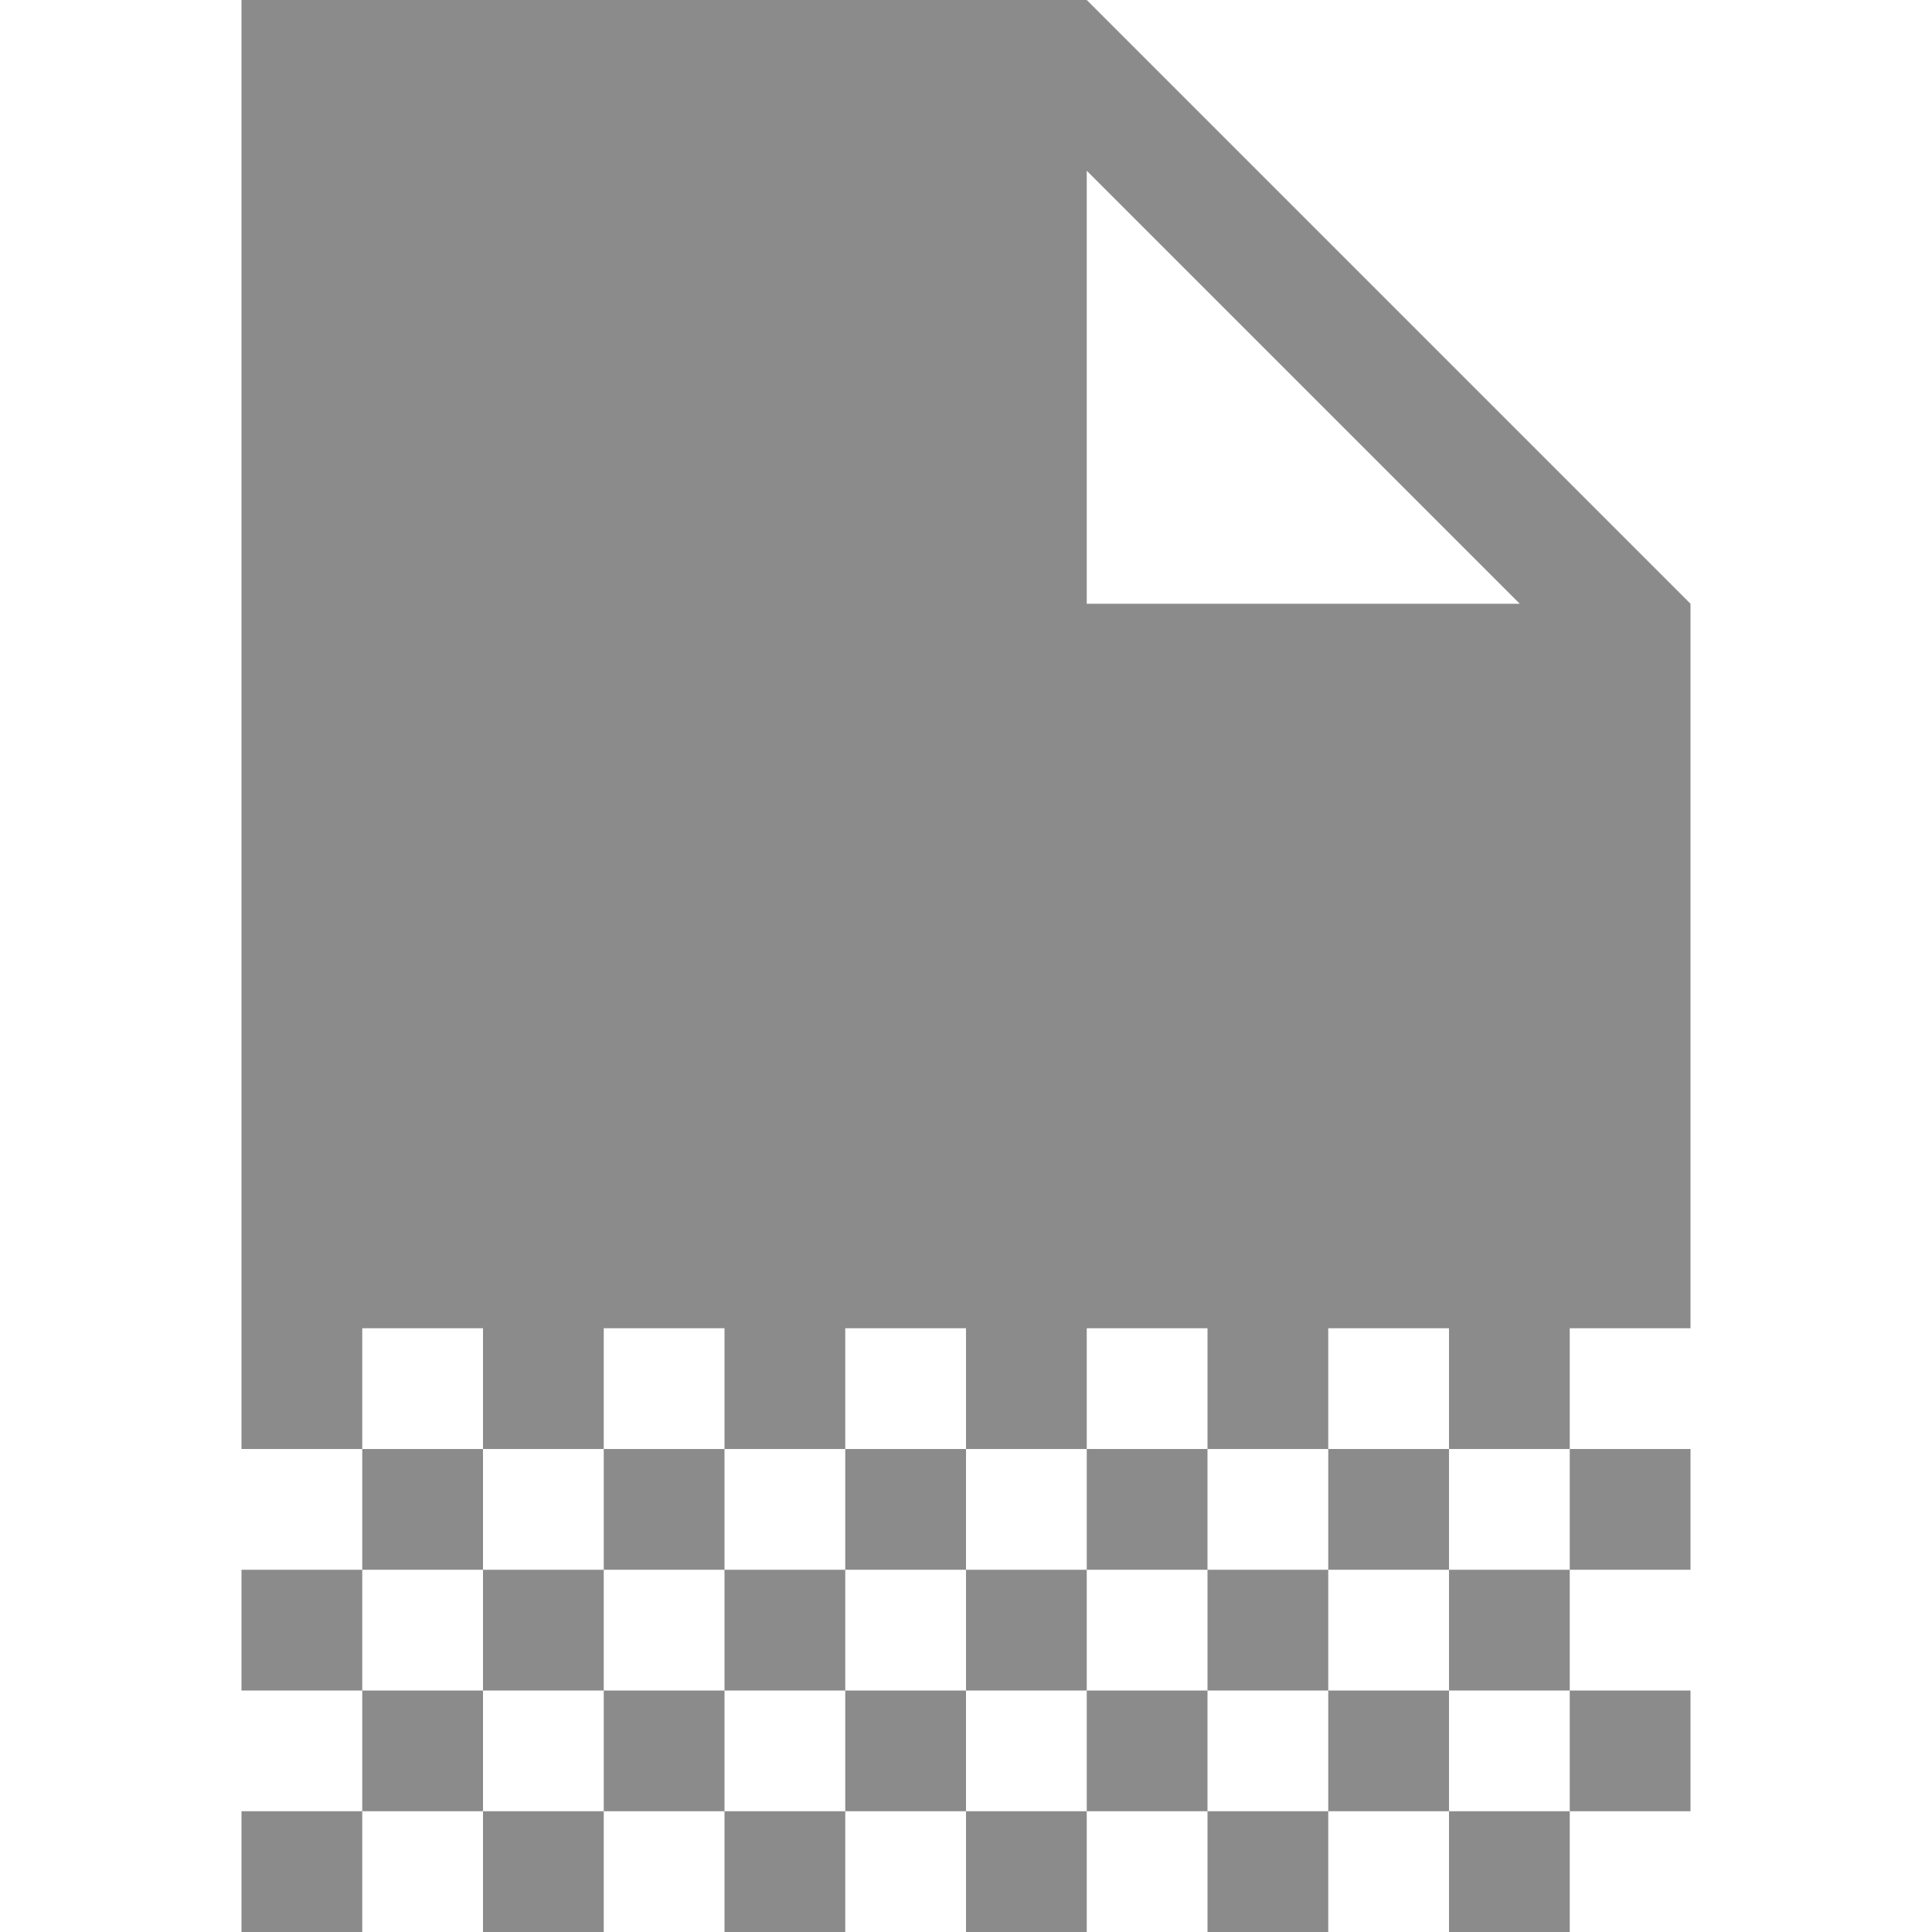 <?xml version="1.0" encoding="UTF-8" standalone="no"?>
<!-- Created with Inkscape (http://www.inkscape.org/) -->

<svg
   xmlns:dc="http://purl.org/dc/elements/1.1/"
   xmlns:cc="http://creativecommons.org/ns#"
   xmlns:rdf="http://www.w3.org/1999/02/22-rdf-syntax-ns#"
   xmlns:svg="http://www.w3.org/2000/svg"
   xmlns="http://www.w3.org/2000/svg"
   xmlns:sodipodi="http://sodipodi.sourceforge.net/DTD/sodipodi-0.dtd"
   xmlns:inkscape="http://www.inkscape.org/namespaces/inkscape"
   id="svg7384"
   version="1.1"
   inkscape:version="0.91 r13725"
   height="16"
   sodipodi:docname="folder-templates-symbolic.svg"
   width="16">
  <sodipodi:namedview
     inkscape:cy="6.2754802"
     inkscape:current-layer="layer13"
     inkscape:window-width="1920"
     pagecolor="#555753"
     showborder="true"
     showguides="true"
     inkscape:snap-nodes="true"
     objecttolerance="10"
     showgrid="true"
     inkscape:object-nodes="true"
     inkscape:pageshadow="2"
     inkscape:guide-bbox="true"
     inkscape:window-x="0"
     inkscape:snap-bbox="true"
     bordercolor="#666666"
     id="namedview88"
     inkscape:window-maximized="1"
     inkscape:snap-global="true"
     inkscape:window-y="24"
     gridtolerance="10"
     inkscape:zoom="22.627417"
     inkscape:window-height="1029"
     borderopacity="1"
     guidetolerance="10"
     inkscape:cx="7.4647805"
     inkscape:bbox-paths="true"
     inkscape:snap-grids="true"
     inkscape:pageopacity="1"
     inkscape:snap-to-guides="true"
     inkscape:object-paths="true"
     inkscape:snap-intersection-paths="true"
     inkscape:snap-smooth-nodes="true"
     inkscape:bbox-nodes="true"
     inkscape:snap-bbox-edge-midpoints="true">
    <inkscape:grid
       visible="true"
       spacingx="1px"
       type="xygrid"
       spacingy="1px"
       id="grid4866"
       empspacing="2"
       enabled="true"
       snapvisiblegridlinesonly="true" />
  </sodipodi:namedview>
  <title
     id="title9167">Gnome Symbolic Icon Theme</title>
  <defs
     id="defs7386" />
  <g
     transform="translate(-482,-176)"
     inkscape:groupmode="layer"
     id="layer9"
     inkscape:label="status"
     style="display:inline" />
  <g
     transform="translate(-482,-176)"
     inkscape:groupmode="layer"
     id="layer10"
     inkscape:label="devices" />
  <g
     transform="translate(-482,-176)"
     inkscape:groupmode="layer"
     id="layer11"
     inkscape:label="apps" />
  <g
     transform="translate(-482,-176)"
     inkscape:groupmode="layer"
     id="layer12"
     inkscape:label="actions" />
  <g
     transform="translate(-482,-176)"
     inkscape:groupmode="layer"
     id="layer13"
     inkscape:label="places">
    <g
       transform="translate(254,-820)"
       id="g40072"
       inkscape:label="folder-remote" />
    <path
       style="color:#000000;display:inline;overflow:visible;visibility:visible;fill:#8b8b8b;fill-opacity:1;fill-rule:nonzero;stroke:none;stroke-width:1;marker:none;enable-background:accumulate"
       d="M 2 0 L 2 12 L 3 12 L 3 11 L 4 11 L 4 12 L 5 12 L 5 11 L 6 11 L 6 12 L 7 12 L 7 11 L 8 11 L 8 12 L 9 12 L 9 11 L 10 11 L 10 12 L 11 12 L 11 11 L 12 11 L 12 12 L 13 12 L 13 11 L 14 11 L 14 5 L 9 0 L 2 0 z M 13 12 L 13 13 L 14 13 L 14 12 L 13 12 z M 13 13 L 12 13 L 12 14 L 13 14 L 13 13 z M 13 14 L 13 15 L 14 15 L 14 14 L 13 14 z M 13 15 L 12 15 L 12 16 L 13 16 L 13 15 z M 12 15 L 12 14 L 11 14 L 11 15 L 12 15 z M 11 15 L 10 15 L 10 16 L 11 16 L 11 15 z M 10 15 L 10 14 L 9 14 L 9 15 L 10 15 z M 9 15 L 8 15 L 8 16 L 9 16 L 9 15 z M 8 15 L 8 14 L 7 14 L 7 15 L 8 15 z M 7 15 L 6 15 L 6 16 L 7 16 L 7 15 z M 6 15 L 6 14 L 5 14 L 5 15 L 6 15 z M 5 15 L 4 15 L 4 16 L 5 16 L 5 15 z M 4 15 L 4 14 L 3 14 L 3 15 L 4 15 z M 3 15 L 2 15 L 2 16 L 3 16 L 3 15 z M 3 14 L 3 13 L 2 13 L 2 14 L 3 14 z M 3 13 L 4 13 L 4 12 L 3 12 L 3 13 z M 4 13 L 4 14 L 5 14 L 5 13 L 4 13 z M 5 13 L 6 13 L 6 12 L 5 12 L 5 13 z M 6 13 L 6 14 L 7 14 L 7 13 L 6 13 z M 7 13 L 8 13 L 8 12 L 7 12 L 7 13 z M 8 13 L 8 14 L 9 14 L 9 13 L 8 13 z M 9 13 L 10 13 L 10 12 L 9 12 L 9 13 z M 10 13 L 10 14 L 11 14 L 11 13 L 10 13 z M 11 13 L 12 13 L 12 12 L 11 12 L 11 13 z M 9 1.414 L 12.586 5 L 9 5 L 9 1.414 z "
       transform="translate(482,176)"
       id="path3028" />
  </g>
  <g
     transform="translate(-482,-176)"
     inkscape:groupmode="layer"
     id="layer14"
     inkscape:label="mimetypes" />
  <g
     transform="translate(-482,-176)"
     inkscape:groupmode="layer"
     id="layer15"
     inkscape:label="emblems"
     style="display:inline" />
</svg>
